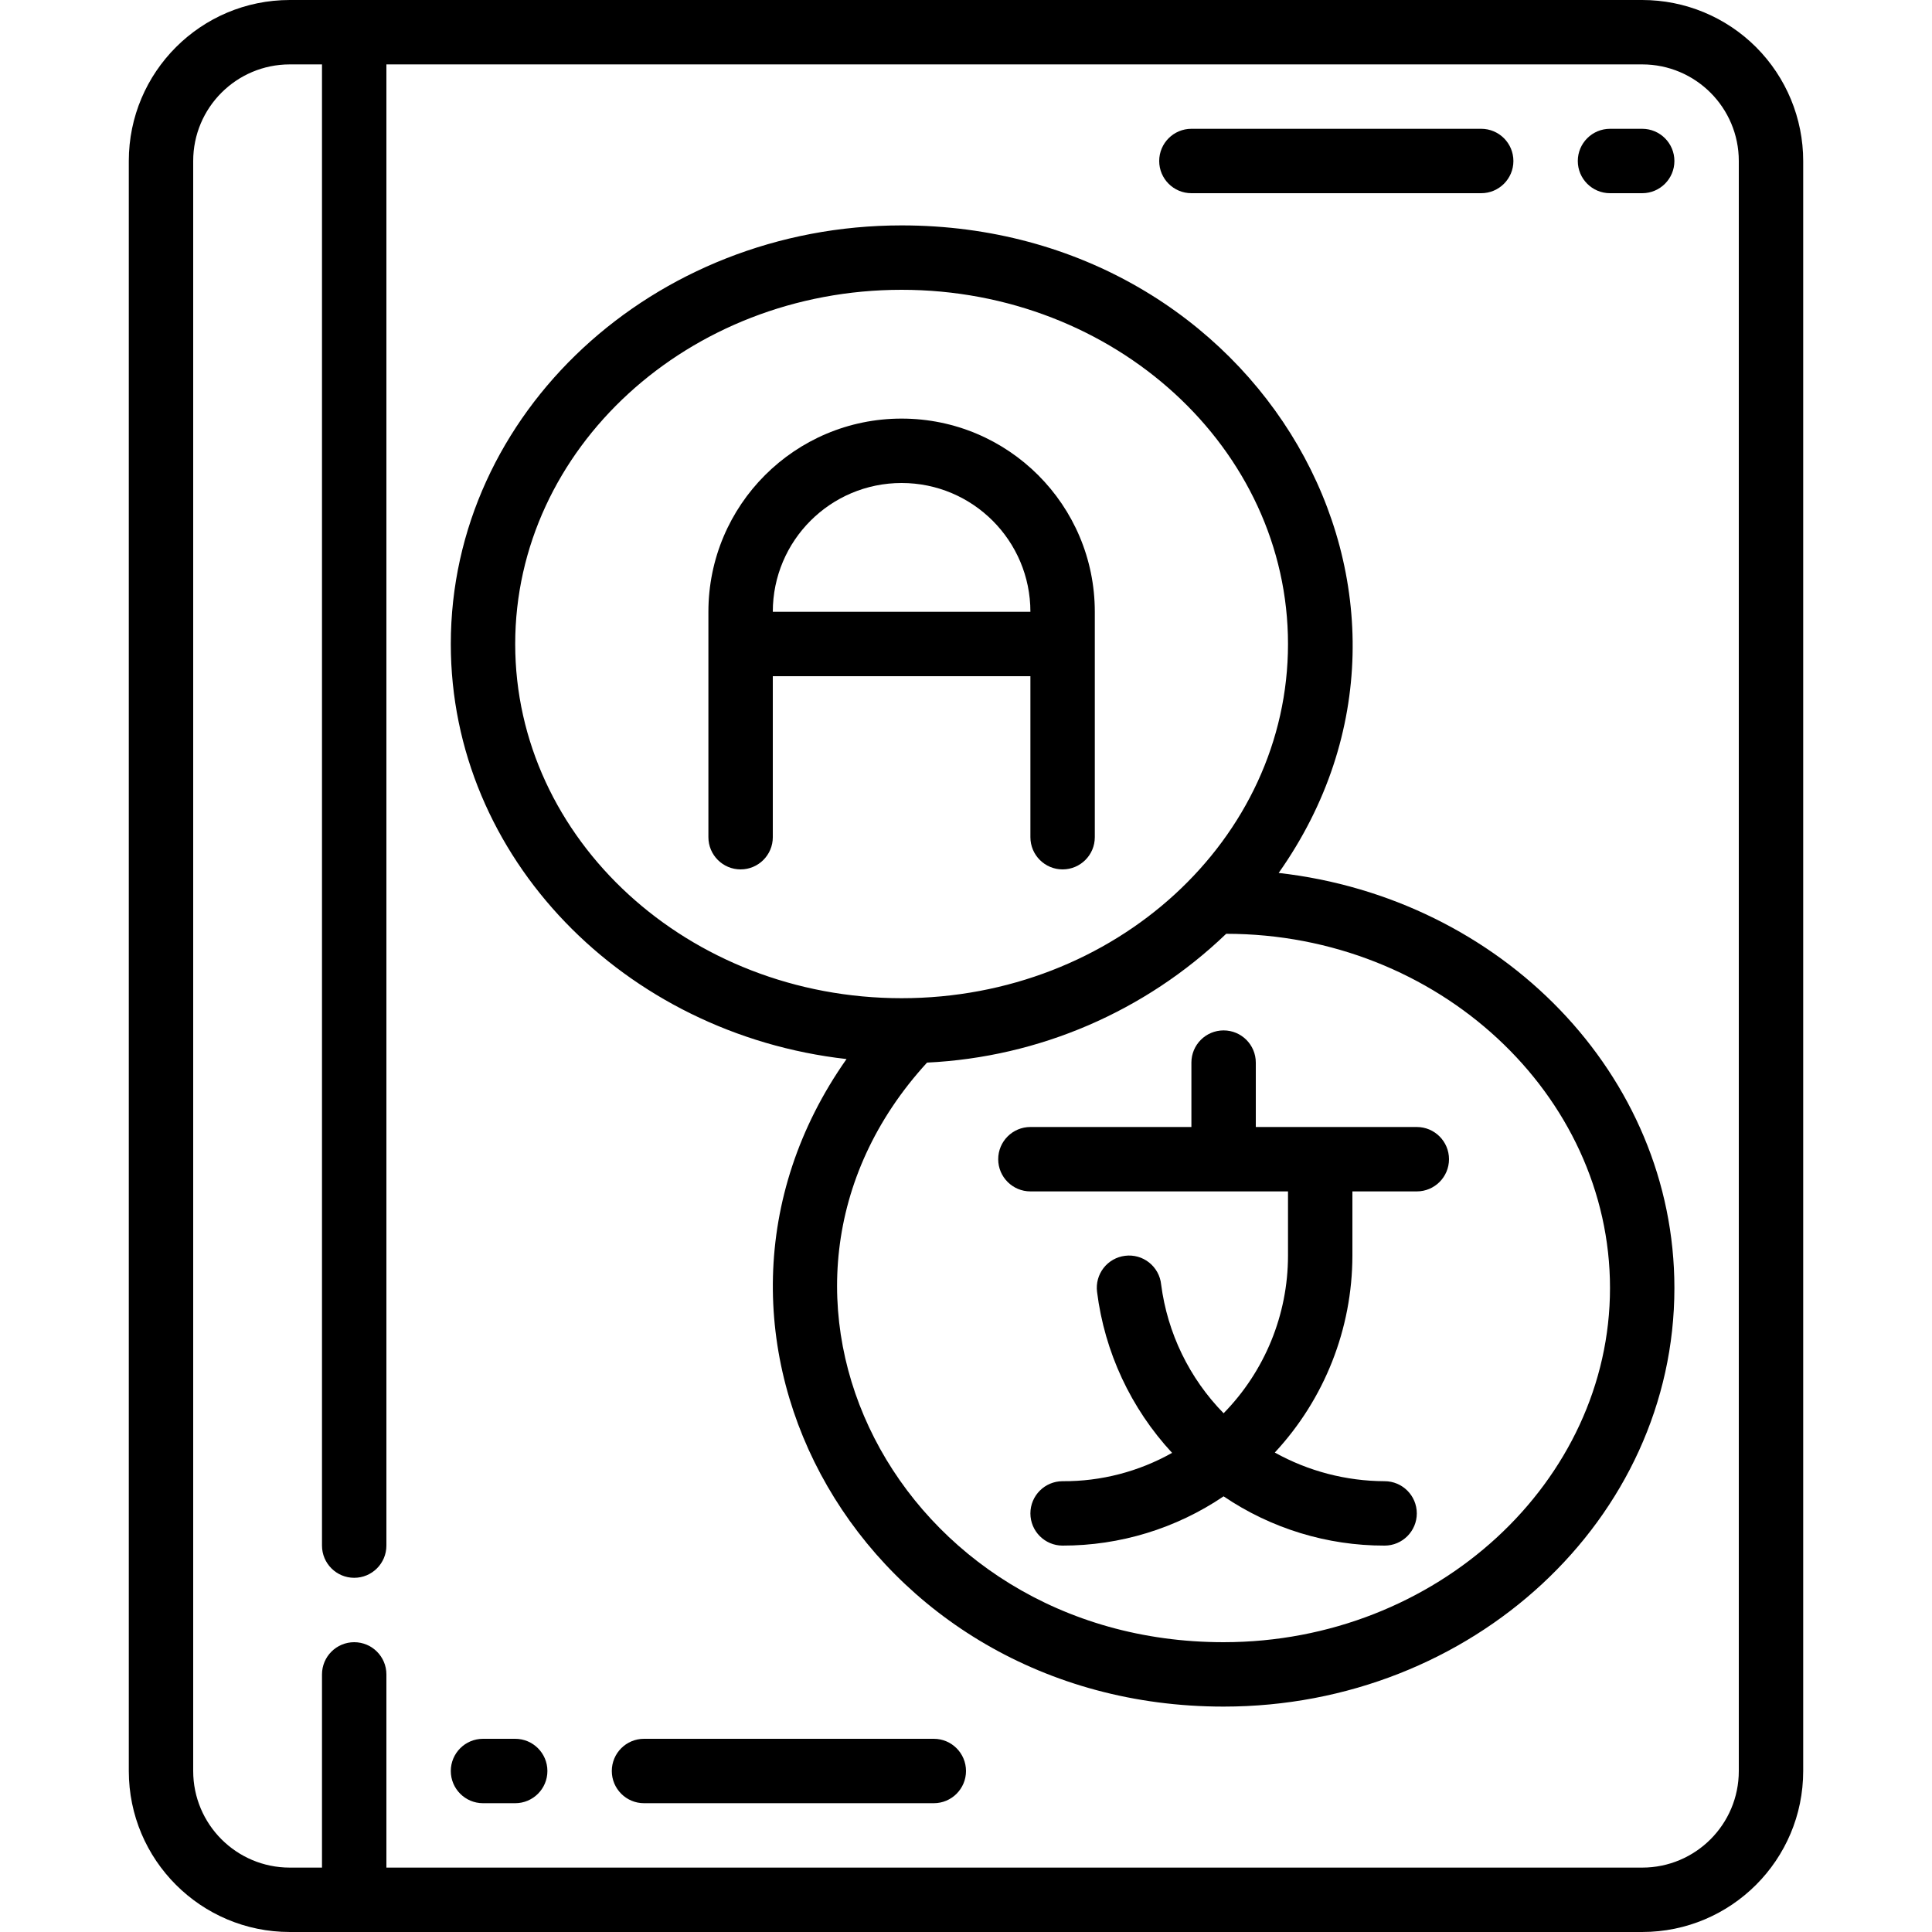<svg height="512" viewBox="0 0 52 60" width="512" xmlns="http://www.w3.org/2000/svg"><g id="037---Language-Book"><path id="Shape" d="m47 0h-42c-2.761 0-5 2.239-5 5v50c0 2.761 2.239 5 5 5h42c2.761 0 5-2.239 5-5v-50c0-1.326-.527-2.598-1.464-3.536-.938-.938-2.209-1.464-3.536-1.464zm3 55c0 1.657-1.343 3-3 3h-39v-6c0-.552-.448-1-1-1s-1 .448-1 1v6h-1c-1.657 0-3-1.343-3-3v-50c0-1.657 1.343-3 3-3h1v46c0 .552.448 1 1 1s1-.448 1-1v-46h39c1.657 0 3 1.343 3 3z"/><path id="Shape" d="m28 21v5c0 .552.448 1 1 1s1-.448 1-1v-7c-0-3.314-2.686-6-6-6s-6 2.686-6 6v7c0 .552.448 1 1 1s1-.448 1-1v-5zm-4-6c2.209 0 4 1.791 4 4h-8c0-2.209 1.791-4 4-4z"/><path id="Shape" d="m35.71 27.11c6.07-8.6-.59-20.11-11.71-20.11-7.72 0-14 5.83-14 13 0 6.63 5.38 12.11 12.29 12.89-6.03 8.56.54 20.11 11.71 20.11 7.72 0 14-5.83 14-13 0-6.63-5.38-12.11-12.29-12.89zm-23.71-7.11c0-6.07 5.38-11 12-11s12 4.93 12 11-5.38 11-12 11-12-4.93-12-11zm22 31c-10.14 0-15.71-10.9-9.21-18 3.478-.167 6.778-1.588 9.29-4 6.58 0 11.92 5 11.92 11s-5.38 11-12 11z"/><path id="Shape" d="m40 35h-5v-2c0-.552-.448-1-1-1s-1 .448-1 1v2h-5c-.552 0-1 .448-1 1s.448 1 1 1h8v2c-.002 1.829-.72 3.584-2 4.89-1.064-1.087-1.745-2.491-1.94-4-.027-.268-.162-.513-.373-.681-.211-.168-.48-.243-.747-.209-.264.032-.505.169-.668.379-.163.21-.236.477-.202.741.234 1.869 1.049 3.618 2.33 5-1.037.584-2.209.888-3.4.88-.552 0-1 .448-1 1s.448 1 1 1c1.782.002 3.524-.531 5-1.53 1.476 1 3.218 1.533 5 1.53.552 0 1-.448 1-1s-.448-1-1-1c-1.194-.004-2.367-.31-3.41-.89 1.544-1.66 2.405-3.842 2.41-6.11v-2h2c.552 0 1-.448 1-1s-.448-1-1-1z"/><path id="Shape" d="m47 4h-1c-.552 0-1 .448-1 1s.448 1 1 1h1c.552 0 1-.448 1-1s-.448-1-1-1z"/><path id="Shape" d="m33 6h9c.552 0 1-.448 1-1s-.448-1-1-1h-9c-.552 0-1 .448-1 1s.448 1 1 1z"/><path id="Shape" d="m12 54h-1c-.552 0-1 .448-1 1s.448 1 1 1h1c.552 0 1-.448 1-1s-.448-1-1-1z"/><path id="Shape" d="m25 54h-9c-.552 0-1 .448-1 1s.448 1 1 1h9c.552 0 1-.448 1-1s-.448-1-1-1z"/></g></svg>